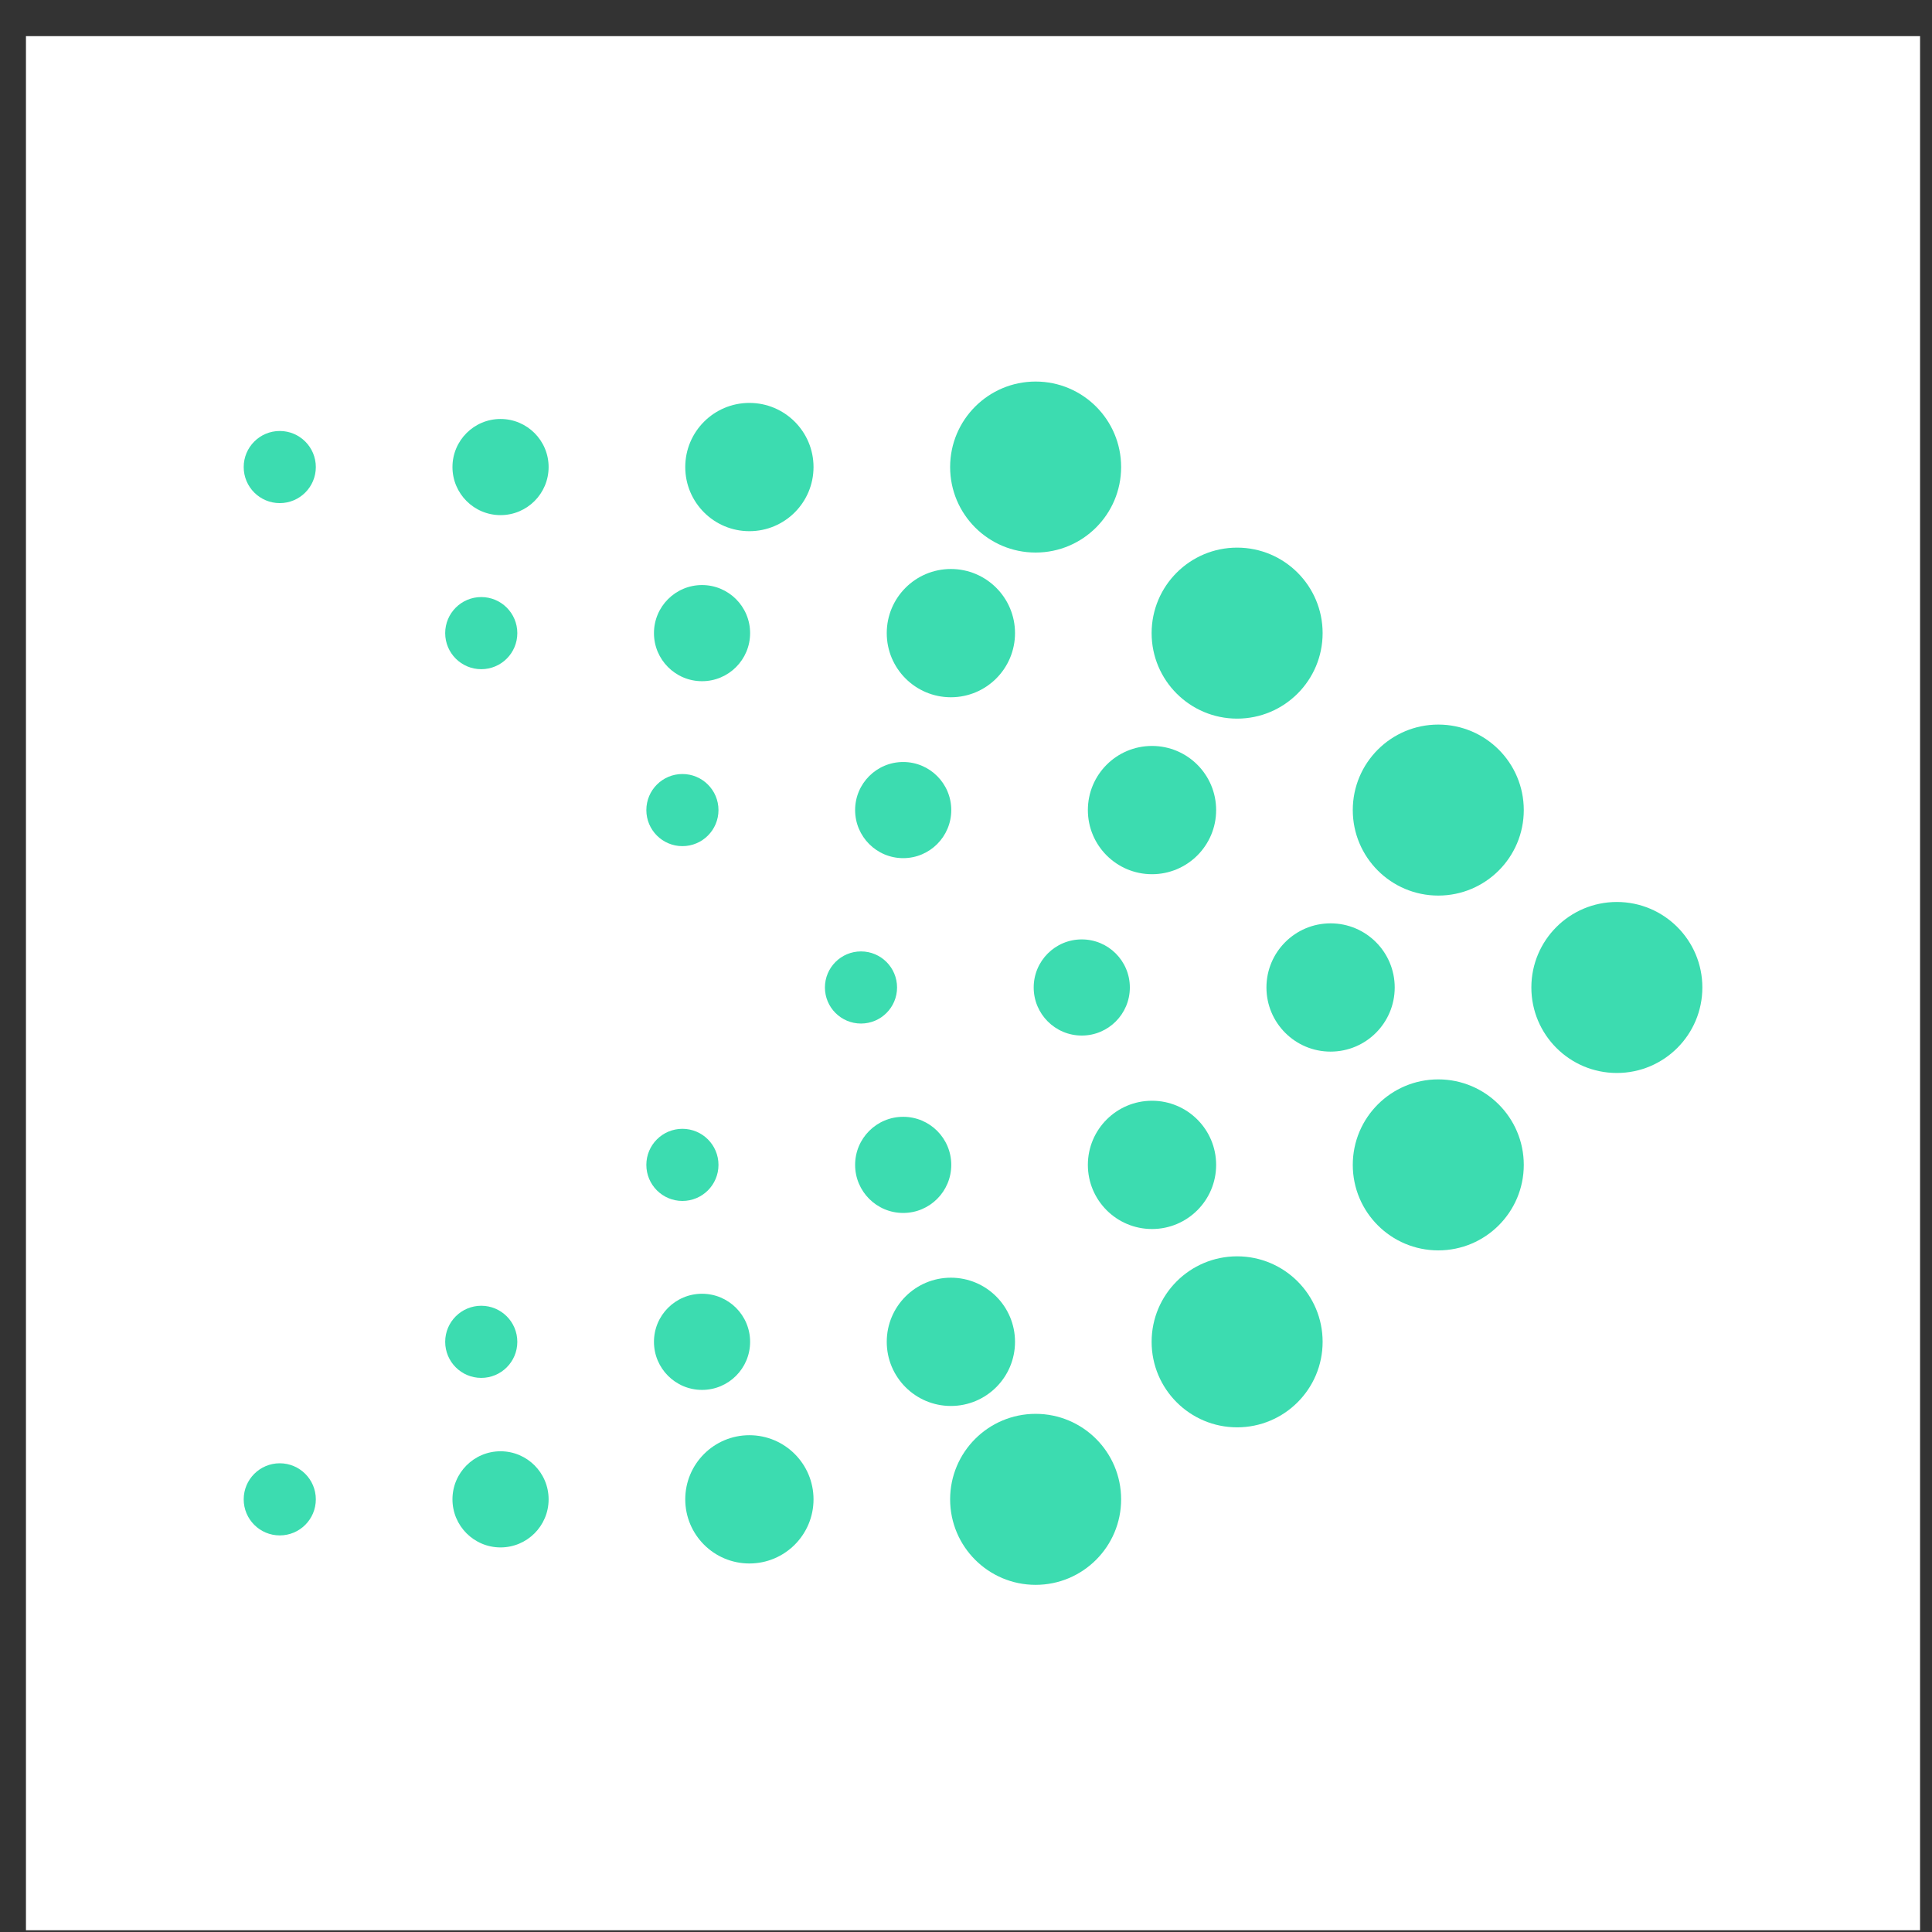 <svg width="51" height="51" viewBox="0 0 51 51" fill="none" xmlns="http://www.w3.org/2000/svg">
<rect x="0" y="0" width="51" height="51" fill="#333333" stroke="none"/>
<rect x="0.685" y="0.954" width="50" height="50" fill="white"/>
<circle cx="42.681" cy="26.067" r="2.257" fill="#3CDCB0"/>
<ellipse cx="35.124" cy="26.067" rx="1.693" ry="1.693" fill="#3CDCB0"/>
<ellipse cx="28.556" cy="26.067" rx="1.269" ry="1.269" fill="#3CDCB0"/>
<circle cx="22.728" cy="26.067" r="0.952" fill="#3CDCB0"/>
<circle cx="37.967" cy="30.75" r="2.257" fill="#3CDCB0"/>
<ellipse cx="30.41" cy="30.75" rx="1.693" ry="1.693" fill="#3CDCB0"/>
<ellipse cx="23.842" cy="30.75" rx="1.269" ry="1.269" fill="#3CDCB0"/>
<circle cx="18.014" cy="30.75" r="0.952" fill="#3CDCB0"/>
<circle cx="37.967" cy="21.384" r="2.257" fill="#3CDCB0"/>
<ellipse cx="30.41" cy="21.384" rx="1.693" ry="1.693" fill="#3CDCB0"/>
<ellipse cx="23.842" cy="21.384" rx="1.269" ry="1.269" fill="#3CDCB0"/>
<circle cx="18.014" cy="21.384" r="0.952" fill="#3CDCB0"/>
<circle cx="32.657" cy="35.421" r="2.257" fill="#3CDCB0"/>
<ellipse cx="25.101" cy="35.421" rx="1.693" ry="1.693" fill="#3CDCB0"/>
<ellipse cx="18.532" cy="35.421" rx="1.269" ry="1.269" fill="#3CDCB0"/>
<circle cx="12.704" cy="35.421" r="0.952" fill="#3CDCB0"/>
<circle cx="32.657" cy="16.713" r="2.257" fill="#3CDCB0"/>
<ellipse cx="25.101" cy="16.713" rx="1.693" ry="1.693" fill="#3CDCB0"/>
<ellipse cx="18.532" cy="16.713" rx="1.269" ry="1.269" fill="#3CDCB0"/>
<circle cx="12.704" cy="16.713" r="0.952" fill="#3CDCB0"/>
<circle cx="27.338" cy="39.579" r="2.257" fill="#3CDCB0"/>
<ellipse cx="19.782" cy="39.579" rx="1.693" ry="1.693" fill="#3CDCB0"/>
<ellipse cx="13.213" cy="39.579" rx="1.269" ry="1.269" fill="#3CDCB0"/>
<circle cx="7.385" cy="39.579" r="0.952" fill="#3CDCB0"/>
<circle cx="27.338" cy="12.329" r="2.257" fill="#3CDCB0"/>
<ellipse cx="19.782" cy="12.329" rx="1.693" ry="1.693" fill="#3CDCB0"/>
<ellipse cx="13.213" cy="12.329" rx="1.269" ry="1.269" fill="#3CDCB0"/>
<circle cx="7.385" cy="12.329" r="0.952" fill="#3CDCB0"/>
</svg>
